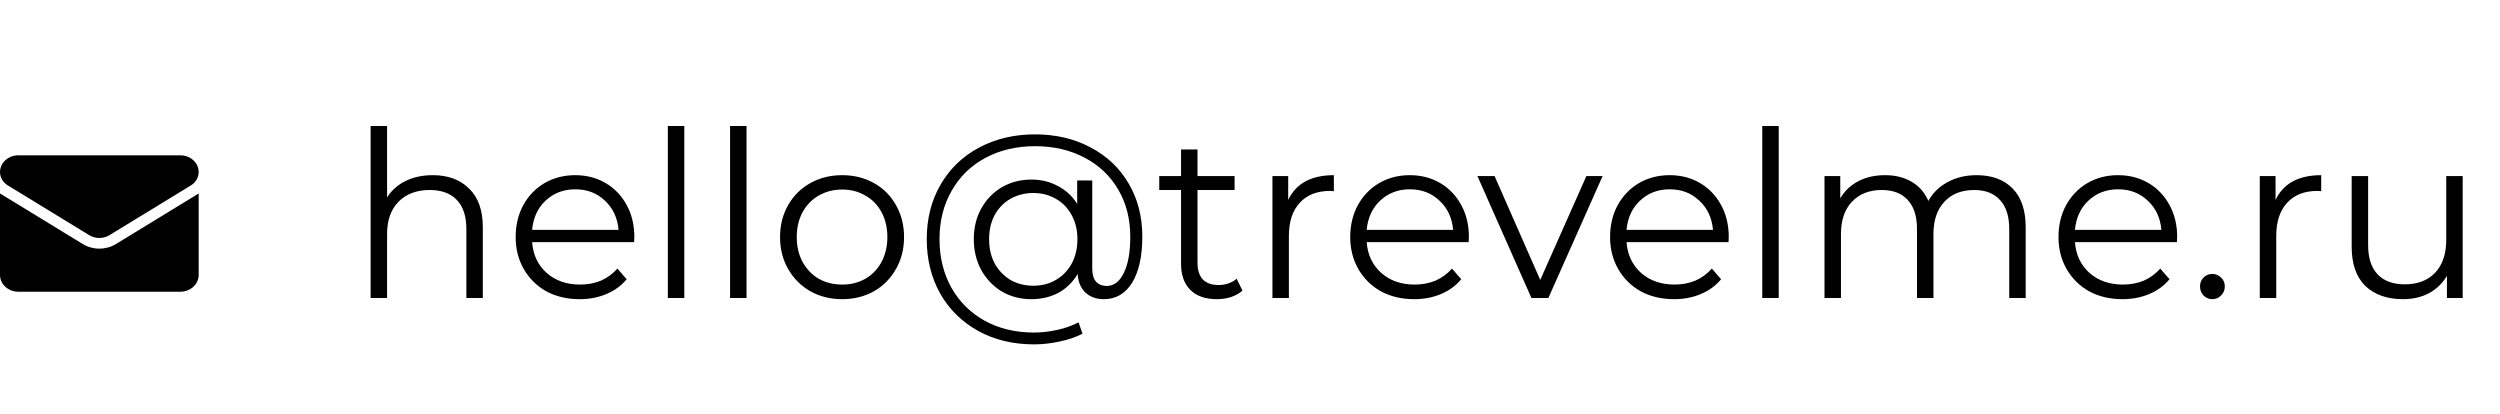 <svg width="151" height="25" viewBox="0 0 151 25" fill="none" xmlns="http://www.w3.org/2000/svg">
<path d="M26.138 10.58C27.062 10.58 27.795 10.851 28.336 11.392C28.887 11.924 29.162 12.703 29.162 13.73V18H28.168V13.828C28.168 13.063 27.977 12.479 27.594 12.078C27.211 11.677 26.665 11.476 25.956 11.476C25.163 11.476 24.533 11.714 24.066 12.19C23.609 12.657 23.38 13.305 23.38 14.136V18H22.386V7.612H23.38V11.924C23.651 11.495 24.024 11.163 24.5 10.93C24.976 10.697 25.522 10.58 26.138 10.58ZM38.3 14.626H32.14C32.196 15.391 32.49 16.012 33.022 16.488C33.554 16.955 34.226 17.188 35.038 17.188C35.495 17.188 35.915 17.109 36.298 16.95C36.681 16.782 37.012 16.539 37.292 16.222L37.852 16.866C37.525 17.258 37.115 17.557 36.62 17.762C36.135 17.967 35.598 18.07 35.01 18.07C34.254 18.07 33.582 17.911 32.994 17.594C32.415 17.267 31.963 16.819 31.636 16.25C31.309 15.681 31.146 15.037 31.146 14.318C31.146 13.599 31.3 12.955 31.608 12.386C31.925 11.817 32.355 11.373 32.896 11.056C33.447 10.739 34.063 10.58 34.744 10.58C35.425 10.58 36.037 10.739 36.578 11.056C37.119 11.373 37.544 11.817 37.852 12.386C38.16 12.946 38.314 13.59 38.314 14.318L38.3 14.626ZM34.744 11.434C34.035 11.434 33.437 11.663 32.952 12.12C32.476 12.568 32.205 13.156 32.14 13.884H37.362C37.297 13.156 37.021 12.568 36.536 12.12C36.06 11.663 35.463 11.434 34.744 11.434ZM40.337 7.612H41.331V18H40.337V7.612ZM44.097 7.612H45.091V18H44.097V7.612ZM50.867 18.07C50.157 18.07 49.518 17.911 48.949 17.594C48.379 17.267 47.931 16.819 47.605 16.25C47.278 15.681 47.115 15.037 47.115 14.318C47.115 13.599 47.278 12.955 47.605 12.386C47.931 11.817 48.379 11.373 48.949 11.056C49.518 10.739 50.157 10.58 50.867 10.58C51.576 10.58 52.215 10.739 52.785 11.056C53.354 11.373 53.797 11.817 54.115 12.386C54.441 12.955 54.605 13.599 54.605 14.318C54.605 15.037 54.441 15.681 54.115 16.25C53.797 16.819 53.354 17.267 52.785 17.594C52.215 17.911 51.576 18.07 50.867 18.07ZM50.867 17.188C51.389 17.188 51.856 17.071 52.267 16.838C52.687 16.595 53.013 16.255 53.247 15.816C53.48 15.377 53.597 14.878 53.597 14.318C53.597 13.758 53.48 13.259 53.247 12.82C53.013 12.381 52.687 12.045 52.267 11.812C51.856 11.569 51.389 11.448 50.867 11.448C50.344 11.448 49.873 11.569 49.453 11.812C49.042 12.045 48.715 12.381 48.473 12.82C48.239 13.259 48.123 13.758 48.123 14.318C48.123 14.878 48.239 15.377 48.473 15.816C48.715 16.255 49.042 16.595 49.453 16.838C49.873 17.071 50.344 17.188 50.867 17.188ZM62.514 8.116C63.765 8.116 64.88 8.377 65.86 8.9C66.849 9.413 67.619 10.141 68.17 11.084C68.721 12.017 68.996 13.086 68.996 14.29C68.996 15.475 68.791 16.404 68.38 17.076C67.969 17.739 67.4 18.07 66.672 18.07C66.215 18.07 65.841 17.935 65.552 17.664C65.272 17.393 65.118 17.02 65.09 16.544C64.81 17.029 64.427 17.407 63.942 17.678C63.457 17.939 62.906 18.07 62.29 18.07C61.637 18.07 61.044 17.916 60.512 17.608C59.989 17.291 59.574 16.857 59.266 16.306C58.967 15.755 58.818 15.135 58.818 14.444C58.818 13.753 58.967 13.137 59.266 12.596C59.574 12.045 59.989 11.616 60.512 11.308C61.044 11 61.637 10.846 62.29 10.846C62.887 10.846 63.424 10.977 63.9 11.238C64.385 11.49 64.773 11.849 65.062 12.316V10.902H65.972V16.208C65.972 16.581 66.051 16.852 66.21 17.02C66.369 17.188 66.579 17.272 66.84 17.272C67.279 17.272 67.624 17.011 67.876 16.488C68.137 15.965 68.268 15.237 68.268 14.304C68.268 13.221 68.025 12.269 67.54 11.448C67.055 10.617 66.373 9.973 65.496 9.516C64.628 9.059 63.634 8.83 62.514 8.83C61.385 8.83 60.381 9.068 59.504 9.544C58.636 10.011 57.959 10.673 57.474 11.532C56.989 12.381 56.746 13.352 56.746 14.444C56.746 15.536 56.984 16.511 57.46 17.37C57.945 18.229 58.617 18.896 59.476 19.372C60.344 19.848 61.338 20.086 62.458 20.086C62.897 20.086 63.354 20.035 63.83 19.932C64.315 19.829 64.754 19.675 65.146 19.47L65.384 20.156C64.983 20.361 64.516 20.52 63.984 20.632C63.461 20.744 62.953 20.8 62.458 20.8C61.189 20.8 60.064 20.529 59.084 19.988C58.104 19.447 57.339 18.695 56.788 17.734C56.247 16.763 55.976 15.667 55.976 14.444C55.976 13.212 56.251 12.12 56.802 11.168C57.353 10.207 58.123 9.46 59.112 8.928C60.111 8.387 61.245 8.116 62.514 8.116ZM62.416 17.258C62.92 17.258 63.373 17.141 63.774 16.908C64.175 16.675 64.493 16.348 64.726 15.928C64.959 15.499 65.076 15.004 65.076 14.444C65.076 13.893 64.959 13.408 64.726 12.988C64.493 12.559 64.175 12.232 63.774 12.008C63.373 11.775 62.92 11.658 62.416 11.658C61.903 11.658 61.441 11.775 61.03 12.008C60.629 12.241 60.311 12.568 60.078 12.988C59.854 13.408 59.742 13.893 59.742 14.444C59.742 14.995 59.854 15.485 60.078 15.914C60.311 16.334 60.629 16.665 61.03 16.908C61.441 17.141 61.903 17.258 62.416 17.258ZM75.045 17.552C74.859 17.72 74.625 17.851 74.345 17.944C74.075 18.028 73.79 18.07 73.491 18.07C72.801 18.07 72.269 17.883 71.895 17.51C71.522 17.137 71.335 16.609 71.335 15.928V11.476H70.019V10.636H71.335V9.026H72.329V10.636H74.569V11.476H72.329V15.872C72.329 16.311 72.437 16.647 72.651 16.88C72.875 17.104 73.193 17.216 73.603 17.216C73.809 17.216 74.005 17.183 74.191 17.118C74.387 17.053 74.555 16.959 74.695 16.838L75.045 17.552ZM77.807 12.078C78.04 11.583 78.385 11.21 78.843 10.958C79.309 10.706 79.883 10.58 80.565 10.58V11.546L80.327 11.532C79.552 11.532 78.945 11.77 78.507 12.246C78.068 12.722 77.849 13.389 77.849 14.248V18H76.855V10.636H77.807V12.078ZM88.708 14.626H82.548C82.604 15.391 82.898 16.012 83.43 16.488C83.962 16.955 84.634 17.188 85.446 17.188C85.903 17.188 86.323 17.109 86.706 16.95C87.089 16.782 87.42 16.539 87.7 16.222L88.26 16.866C87.933 17.258 87.523 17.557 87.028 17.762C86.543 17.967 86.006 18.07 85.418 18.07C84.662 18.07 83.99 17.911 83.402 17.594C82.823 17.267 82.371 16.819 82.044 16.25C81.718 15.681 81.554 15.037 81.554 14.318C81.554 13.599 81.708 12.955 82.016 12.386C82.334 11.817 82.763 11.373 83.304 11.056C83.855 10.739 84.471 10.58 85.152 10.58C85.834 10.58 86.445 10.739 86.986 11.056C87.528 11.373 87.952 11.817 88.26 12.386C88.568 12.946 88.722 13.59 88.722 14.318L88.708 14.626ZM85.152 11.434C84.443 11.434 83.846 11.663 83.36 12.12C82.884 12.568 82.614 13.156 82.548 13.884H87.77C87.705 13.156 87.43 12.568 86.944 12.12C86.468 11.663 85.871 11.434 85.152 11.434ZM96.797 10.636L93.521 18H92.499L89.237 10.636H90.273L93.031 16.908L95.817 10.636H96.797ZM104.403 14.626H98.243C98.299 15.391 98.594 16.012 99.126 16.488C99.657 16.955 100.329 17.188 101.141 17.188C101.599 17.188 102.019 17.109 102.401 16.95C102.784 16.782 103.115 16.539 103.395 16.222L103.955 16.866C103.629 17.258 103.218 17.557 102.723 17.762C102.238 17.967 101.701 18.07 101.113 18.07C100.357 18.07 99.686 17.911 99.097 17.594C98.519 17.267 98.066 16.819 97.74 16.25C97.413 15.681 97.249 15.037 97.249 14.318C97.249 13.599 97.403 12.955 97.712 12.386C98.029 11.817 98.458 11.373 98.999 11.056C99.55 10.739 100.166 10.58 100.847 10.58C101.529 10.58 102.14 10.739 102.681 11.056C103.223 11.373 103.647 11.817 103.955 12.386C104.263 12.946 104.417 13.59 104.417 14.318L104.403 14.626ZM100.847 11.434C100.138 11.434 99.541 11.663 99.055 12.12C98.579 12.568 98.309 13.156 98.243 13.884H103.465C103.4 13.156 103.125 12.568 102.639 12.12C102.163 11.663 101.566 11.434 100.847 11.434ZM106.441 7.612H107.435V18H106.441V7.612ZM119.384 10.58C120.308 10.58 121.032 10.846 121.554 11.378C122.086 11.91 122.352 12.694 122.352 13.73V18H121.358V13.828C121.358 13.063 121.172 12.479 120.798 12.078C120.434 11.677 119.916 11.476 119.244 11.476C118.479 11.476 117.877 11.714 117.438 12.19C117 12.657 116.78 13.305 116.78 14.136V18H115.786V13.828C115.786 13.063 115.6 12.479 115.226 12.078C114.862 11.677 114.34 11.476 113.658 11.476C112.902 11.476 112.3 11.714 111.852 12.19C111.414 12.657 111.194 13.305 111.194 14.136V18H110.2V10.636H111.152V11.98C111.414 11.532 111.778 11.187 112.244 10.944C112.711 10.701 113.248 10.58 113.854 10.58C114.47 10.58 115.002 10.711 115.45 10.972C115.908 11.233 116.248 11.621 116.472 12.134C116.743 11.649 117.13 11.271 117.634 11C118.148 10.72 118.731 10.58 119.384 10.58ZM131.487 14.626H125.327C125.383 15.391 125.677 16.012 126.209 16.488C126.741 16.955 127.413 17.188 128.225 17.188C128.683 17.188 129.103 17.109 129.485 16.95C129.868 16.782 130.199 16.539 130.479 16.222L131.039 16.866C130.713 17.258 130.302 17.557 129.807 17.762C129.322 17.967 128.785 18.07 128.197 18.07C127.441 18.07 126.769 17.911 126.181 17.594C125.603 17.267 125.15 16.819 124.823 16.25C124.497 15.681 124.333 15.037 124.333 14.318C124.333 13.599 124.487 12.955 124.795 12.386C125.113 11.817 125.542 11.373 126.083 11.056C126.634 10.739 127.25 10.58 127.931 10.58C128.613 10.58 129.224 10.739 129.765 11.056C130.307 11.373 130.731 11.817 131.039 12.386C131.347 12.946 131.501 13.59 131.501 14.318L131.487 14.626ZM127.931 11.434C127.222 11.434 126.625 11.663 126.139 12.12C125.663 12.568 125.393 13.156 125.327 13.884H130.549C130.484 13.156 130.209 12.568 129.723 12.12C129.247 11.663 128.65 11.434 127.931 11.434ZM133.623 18.07C133.417 18.07 133.24 17.995 133.091 17.846C132.951 17.697 132.881 17.515 132.881 17.3C132.881 17.085 132.951 16.908 133.091 16.768C133.24 16.619 133.417 16.544 133.623 16.544C133.828 16.544 134.005 16.619 134.155 16.768C134.304 16.908 134.379 17.085 134.379 17.3C134.379 17.515 134.304 17.697 134.155 17.846C134.005 17.995 133.828 18.07 133.623 18.07ZM137.443 12.078C137.677 11.583 138.022 11.21 138.479 10.958C138.946 10.706 139.52 10.58 140.201 10.58V11.546L139.963 11.532C139.189 11.532 138.582 11.77 138.143 12.246C137.705 12.722 137.485 13.389 137.485 14.248V18H136.491V10.636H137.443V12.078ZM148.747 10.636V18H147.795V16.656C147.533 17.104 147.174 17.454 146.717 17.706C146.259 17.949 145.737 18.07 145.149 18.07C144.187 18.07 143.427 17.804 142.867 17.272C142.316 16.731 142.041 15.942 142.041 14.906V10.636H143.035V14.808C143.035 15.583 143.226 16.171 143.609 16.572C143.991 16.973 144.537 17.174 145.247 17.174C146.021 17.174 146.633 16.941 147.081 16.474C147.529 15.998 147.753 15.34 147.753 14.5V10.636H148.747Z" fill="black"/>
<g clip-path="url(#clip0_35_113)">
<path d="M7.003 14.739C6.704 14.922 6.358 15.018 6 15.018C5.642 15.018 5.296 14.922 4.997 14.739L0.08 11.734C0.053 11.718 0.026 11.7 0 11.682V16.607C0 17.171 0.5 17.619 1.105 17.619H10.895C11.511 17.619 12 17.161 12 16.607V11.682C11.974 11.7 11.947 11.718 11.92 11.735L7.003 14.739Z" fill="black"/>
<path d="M0.47 11.198L5.387 14.203C5.573 14.317 5.787 14.374 6 14.374C6.213 14.374 6.427 14.317 6.613 14.203L11.53 11.198C11.824 11.018 12 10.718 12 10.393C12 9.835 11.505 9.381 10.896 9.381H1.104C0.495 9.381 0 9.835 0 10.393C0 10.718 0.176 11.018 0.47 11.198Z" fill="black"/>
</g>
<defs>
<clipPath id="clip0_35_113">
<rect width="12" height="11" fill="white" transform="translate(0 8)"/>
</clipPath>
</defs>
</svg>
